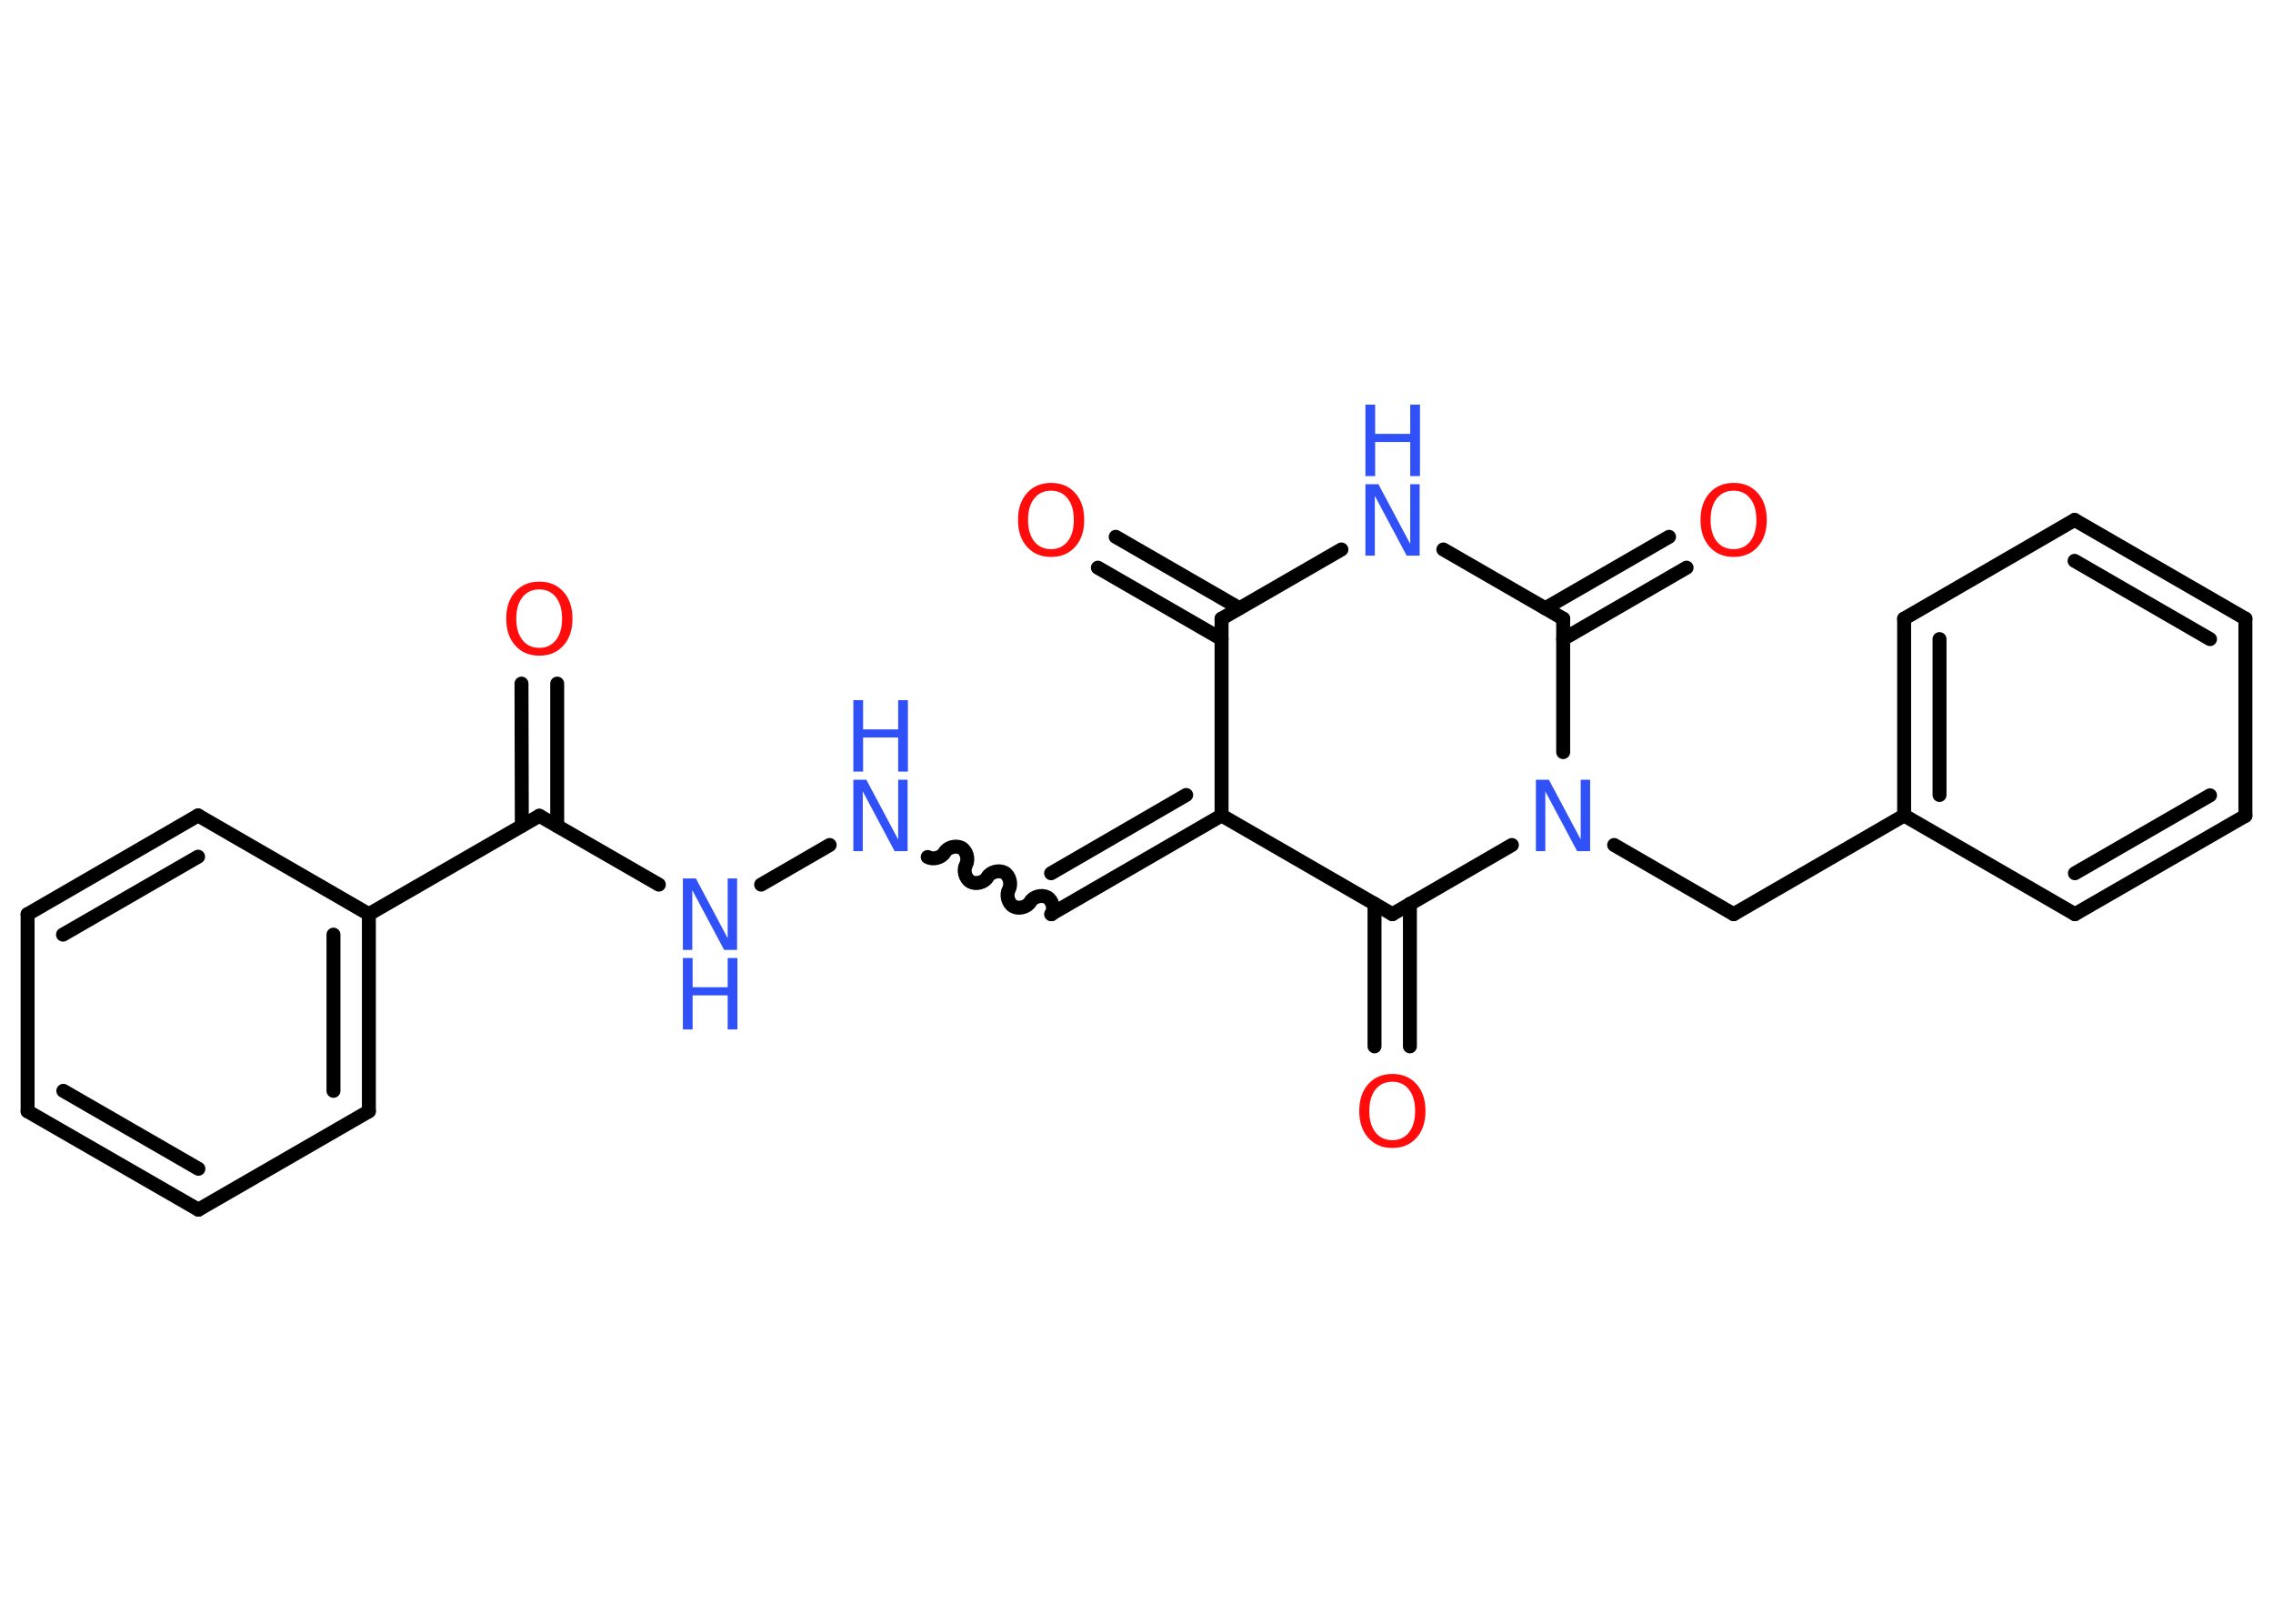 <?xml version='1.0' encoding='UTF-8'?>
<!DOCTYPE svg PUBLIC "-//W3C//DTD SVG 1.1//EN" "http://www.w3.org/Graphics/SVG/1.1/DTD/svg11.dtd">
<svg version='1.2' xmlns='http://www.w3.org/2000/svg' xmlns:xlink='http://www.w3.org/1999/xlink' width='70.0mm' height='50.0mm' viewBox='0 0 70.0 50.0'>
  <desc>Generated by the Chemistry Development Kit (http://github.com/cdk)</desc>
  <g stroke-linecap='round' stroke-linejoin='round' stroke='#000000' stroke-width='.43' fill='#3050F8'>
    <rect x='.0' y='.0' width='70.0' height='50.0' fill='#FFFFFF' stroke='none'/>
    <g id='mol1' class='mol'>
      <g id='mol1bnd1' class='bond'>
        <line x1='34.36' y1='16.53' x2='38.17' y2='18.73'/>
        <line x1='33.81' y1='17.48' x2='37.62' y2='19.68'/>
      </g>
      <line id='mol1bnd2' class='bond' x1='37.62' y1='19.05' x2='41.31' y2='16.92'/>
      <line id='mol1bnd3' class='bond' x1='44.45' y1='16.92' x2='48.14' y2='19.05'/>
      <g id='mol1bnd4' class='bond'>
        <line x1='47.59' y1='18.73' x2='51.4' y2='16.53'/>
        <line x1='48.14' y1='19.68' x2='51.94' y2='17.48'/>
      </g>
      <line id='mol1bnd5' class='bond' x1='48.14' y1='19.05' x2='48.14' y2='23.16'/>
      <line id='mol1bnd6' class='bond' x1='49.71' y1='26.02' x2='53.39' y2='28.15'/>
      <line id='mol1bnd7' class='bond' x1='53.39' y1='28.15' x2='58.64' y2='25.11'/>
      <g id='mol1bnd8' class='bond'>
        <line x1='58.64' y1='19.05' x2='58.64' y2='25.11'/>
        <line x1='59.73' y1='19.68' x2='59.73' y2='24.48'/>
      </g>
      <line id='mol1bnd9' class='bond' x1='58.64' y1='19.05' x2='63.89' y2='16.01'/>
      <g id='mol1bnd10' class='bond'>
        <line x1='69.15' y1='19.05' x2='63.89' y2='16.01'/>
        <line x1='68.06' y1='19.68' x2='63.89' y2='17.27'/>
      </g>
      <line id='mol1bnd11' class='bond' x1='69.15' y1='19.05' x2='69.15' y2='25.12'/>
      <g id='mol1bnd12' class='bond'>
        <line x1='63.9' y1='28.15' x2='69.15' y2='25.12'/>
        <line x1='63.9' y1='26.89' x2='68.06' y2='24.49'/>
      </g>
      <line id='mol1bnd13' class='bond' x1='58.64' y1='25.11' x2='63.9' y2='28.15'/>
      <line id='mol1bnd14' class='bond' x1='46.56' y1='26.02' x2='42.88' y2='28.15'/>
      <g id='mol1bnd15' class='bond'>
        <line x1='43.42' y1='27.83' x2='43.42' y2='32.22'/>
        <line x1='42.33' y1='27.83' x2='42.33' y2='32.22'/>
      </g>
      <line id='mol1bnd16' class='bond' x1='42.88' y1='28.15' x2='37.62' y2='25.11'/>
      <line id='mol1bnd17' class='bond' x1='37.62' y1='19.05' x2='37.62' y2='25.11'/>
      <g id='mol1bnd18' class='bond'>
        <line x1='32.37' y1='28.15' x2='37.62' y2='25.11'/>
        <line x1='32.37' y1='26.89' x2='36.53' y2='24.48'/>
      </g>
      <path id='mol1bnd19' class='bond' d='M28.57 26.39c.16 .09 .42 .03 .52 -.14c.09 -.16 .35 -.23 .52 -.14c.16 .09 .23 .35 .14 .52c-.09 .16 -.03 .42 .14 .52c.16 .09 .42 .03 .52 -.14c.09 -.16 .35 -.23 .52 -.14c.16 .09 .23 .35 .14 .52c-.09 .16 -.03 .42 .14 .52c.16 .09 .42 .03 .52 -.14c.09 -.16 .35 -.23 .52 -.14c.16 .09 .23 .35 .14 .52' fill='none' stroke='#000000' stroke-width='.43'/>
      <line id='mol1bnd20' class='bond' x1='25.55' y1='26.02' x2='23.44' y2='27.24'/>
      <line id='mol1bnd21' class='bond' x1='20.29' y1='27.24' x2='16.61' y2='25.12'/>
      <g id='mol1bnd22' class='bond'>
        <line x1='16.07' y1='25.43' x2='16.06' y2='21.05'/>
        <line x1='17.16' y1='25.43' x2='17.16' y2='21.05'/>
      </g>
      <line id='mol1bnd23' class='bond' x1='16.61' y1='25.12' x2='11.36' y2='28.15'/>
      <g id='mol1bnd24' class='bond'>
        <line x1='11.36' y1='34.22' x2='11.36' y2='28.15'/>
        <line x1='10.27' y1='33.59' x2='10.27' y2='28.78'/>
      </g>
      <line id='mol1bnd25' class='bond' x1='11.36' y1='34.22' x2='6.11' y2='37.25'/>
      <g id='mol1bnd26' class='bond'>
        <line x1='.85' y1='34.22' x2='6.11' y2='37.25'/>
        <line x1='1.95' y1='33.59' x2='6.11' y2='35.99'/>
      </g>
      <line id='mol1bnd27' class='bond' x1='.85' y1='34.22' x2='.85' y2='28.15'/>
      <g id='mol1bnd28' class='bond'>
        <line x1='6.1' y1='25.11' x2='.85' y2='28.15'/>
        <line x1='6.1' y1='26.38' x2='1.94' y2='28.78'/>
      </g>
      <line id='mol1bnd29' class='bond' x1='11.36' y1='28.15' x2='6.1' y2='25.11'/>
      <path id='mol1atm1' class='atom' d='M32.37 15.11q-.33 .0 -.52 .24q-.19 .24 -.19 .66q.0 .42 .19 .66q.19 .24 .52 .24q.32 .0 .51 -.24q.19 -.24 .19 -.66q.0 -.42 -.19 -.66q-.19 -.24 -.51 -.24zM32.37 14.87q.46 .0 .74 .31q.28 .31 .28 .83q.0 .52 -.28 .83q-.28 .31 -.74 .31q-.46 .0 -.74 -.31q-.28 -.31 -.28 -.83q.0 -.52 .28 -.83q.28 -.31 .74 -.31z' stroke='none' fill='#FF0D0D'/>
      <g id='mol1atm3' class='atom'>
        <path d='M42.05 14.91h.4l.98 1.84v-1.84h.29v2.2h-.4l-.98 -1.84v1.84h-.29v-2.2z' stroke='none'/>
        <path d='M42.05 12.46h.3v.9h1.08v-.9h.3v2.2h-.3v-1.05h-1.08v1.05h-.3v-2.2z' stroke='none'/>
      </g>
      <path id='mol1atm5' class='atom' d='M53.39 15.11q-.33 .0 -.52 .24q-.19 .24 -.19 .66q.0 .42 .19 .66q.19 .24 .52 .24q.32 .0 .51 -.24q.19 -.24 .19 -.66q.0 -.42 -.19 -.66q-.19 -.24 -.51 -.24zM53.39 14.87q.46 .0 .74 .31q.28 .31 .28 .83q.0 .52 -.28 .83q-.28 .31 -.74 .31q-.46 .0 -.74 -.31q-.28 -.31 -.28 -.83q.0 -.52 .28 -.83q.28 -.31 .74 -.31z' stroke='none' fill='#FF0D0D'/>
      <path id='mol1atm6' class='atom' d='M47.3 24.01h.4l.98 1.84v-1.84h.29v2.2h-.4l-.98 -1.84v1.84h-.29v-2.2z' stroke='none'/>
      <path id='mol1atm15' class='atom' d='M42.88 33.31q-.33 .0 -.52 .24q-.19 .24 -.19 .66q.0 .42 .19 .66q.19 .24 .52 .24q.32 .0 .51 -.24q.19 -.24 .19 -.66q.0 -.42 -.19 -.66q-.19 -.24 -.51 -.24zM42.88 33.07q.46 .0 .74 .31q.28 .31 .28 .83q.0 .52 -.28 .83q-.28 .31 -.74 .31q-.46 .0 -.74 -.31q-.28 -.31 -.28 -.83q.0 -.52 .28 -.83q.28 -.31 .74 -.31z' stroke='none' fill='#FF0D0D'/>
      <g id='mol1atm18' class='atom'>
        <path d='M26.28 24.01h.4l.98 1.84v-1.84h.29v2.2h-.4l-.98 -1.84v1.84h-.29v-2.2z' stroke='none'/>
        <path d='M26.28 21.56h.3v.9h1.08v-.9h.3v2.2h-.3v-1.05h-1.08v1.05h-.3v-2.2z' stroke='none'/>
      </g>
      <g id='mol1atm19' class='atom'>
        <path d='M21.03 27.05h.4l.98 1.84v-1.84h.29v2.2h-.4l-.98 -1.84v1.84h-.29v-2.2z' stroke='none'/>
        <path d='M21.03 29.5h.3v.9h1.08v-.9h.3v2.2h-.3v-1.05h-1.08v1.05h-.3v-2.2z' stroke='none'/>
      </g>
      <path id='mol1atm21' class='atom' d='M16.61 18.15q-.33 .0 -.52 .24q-.19 .24 -.19 .66q.0 .42 .19 .66q.19 .24 .52 .24q.32 .0 .51 -.24q.19 -.24 .19 -.66q.0 -.42 -.19 -.66q-.19 -.24 -.51 -.24zM16.61 17.91q.46 .0 .74 .31q.28 .31 .28 .83q.0 .52 -.28 .83q-.28 .31 -.74 .31q-.46 .0 -.74 -.31q-.28 -.31 -.28 -.83q.0 -.52 .28 -.83q.28 -.31 .74 -.31z' stroke='none' fill='#FF0D0D'/>
    </g>
  </g>
</svg>
